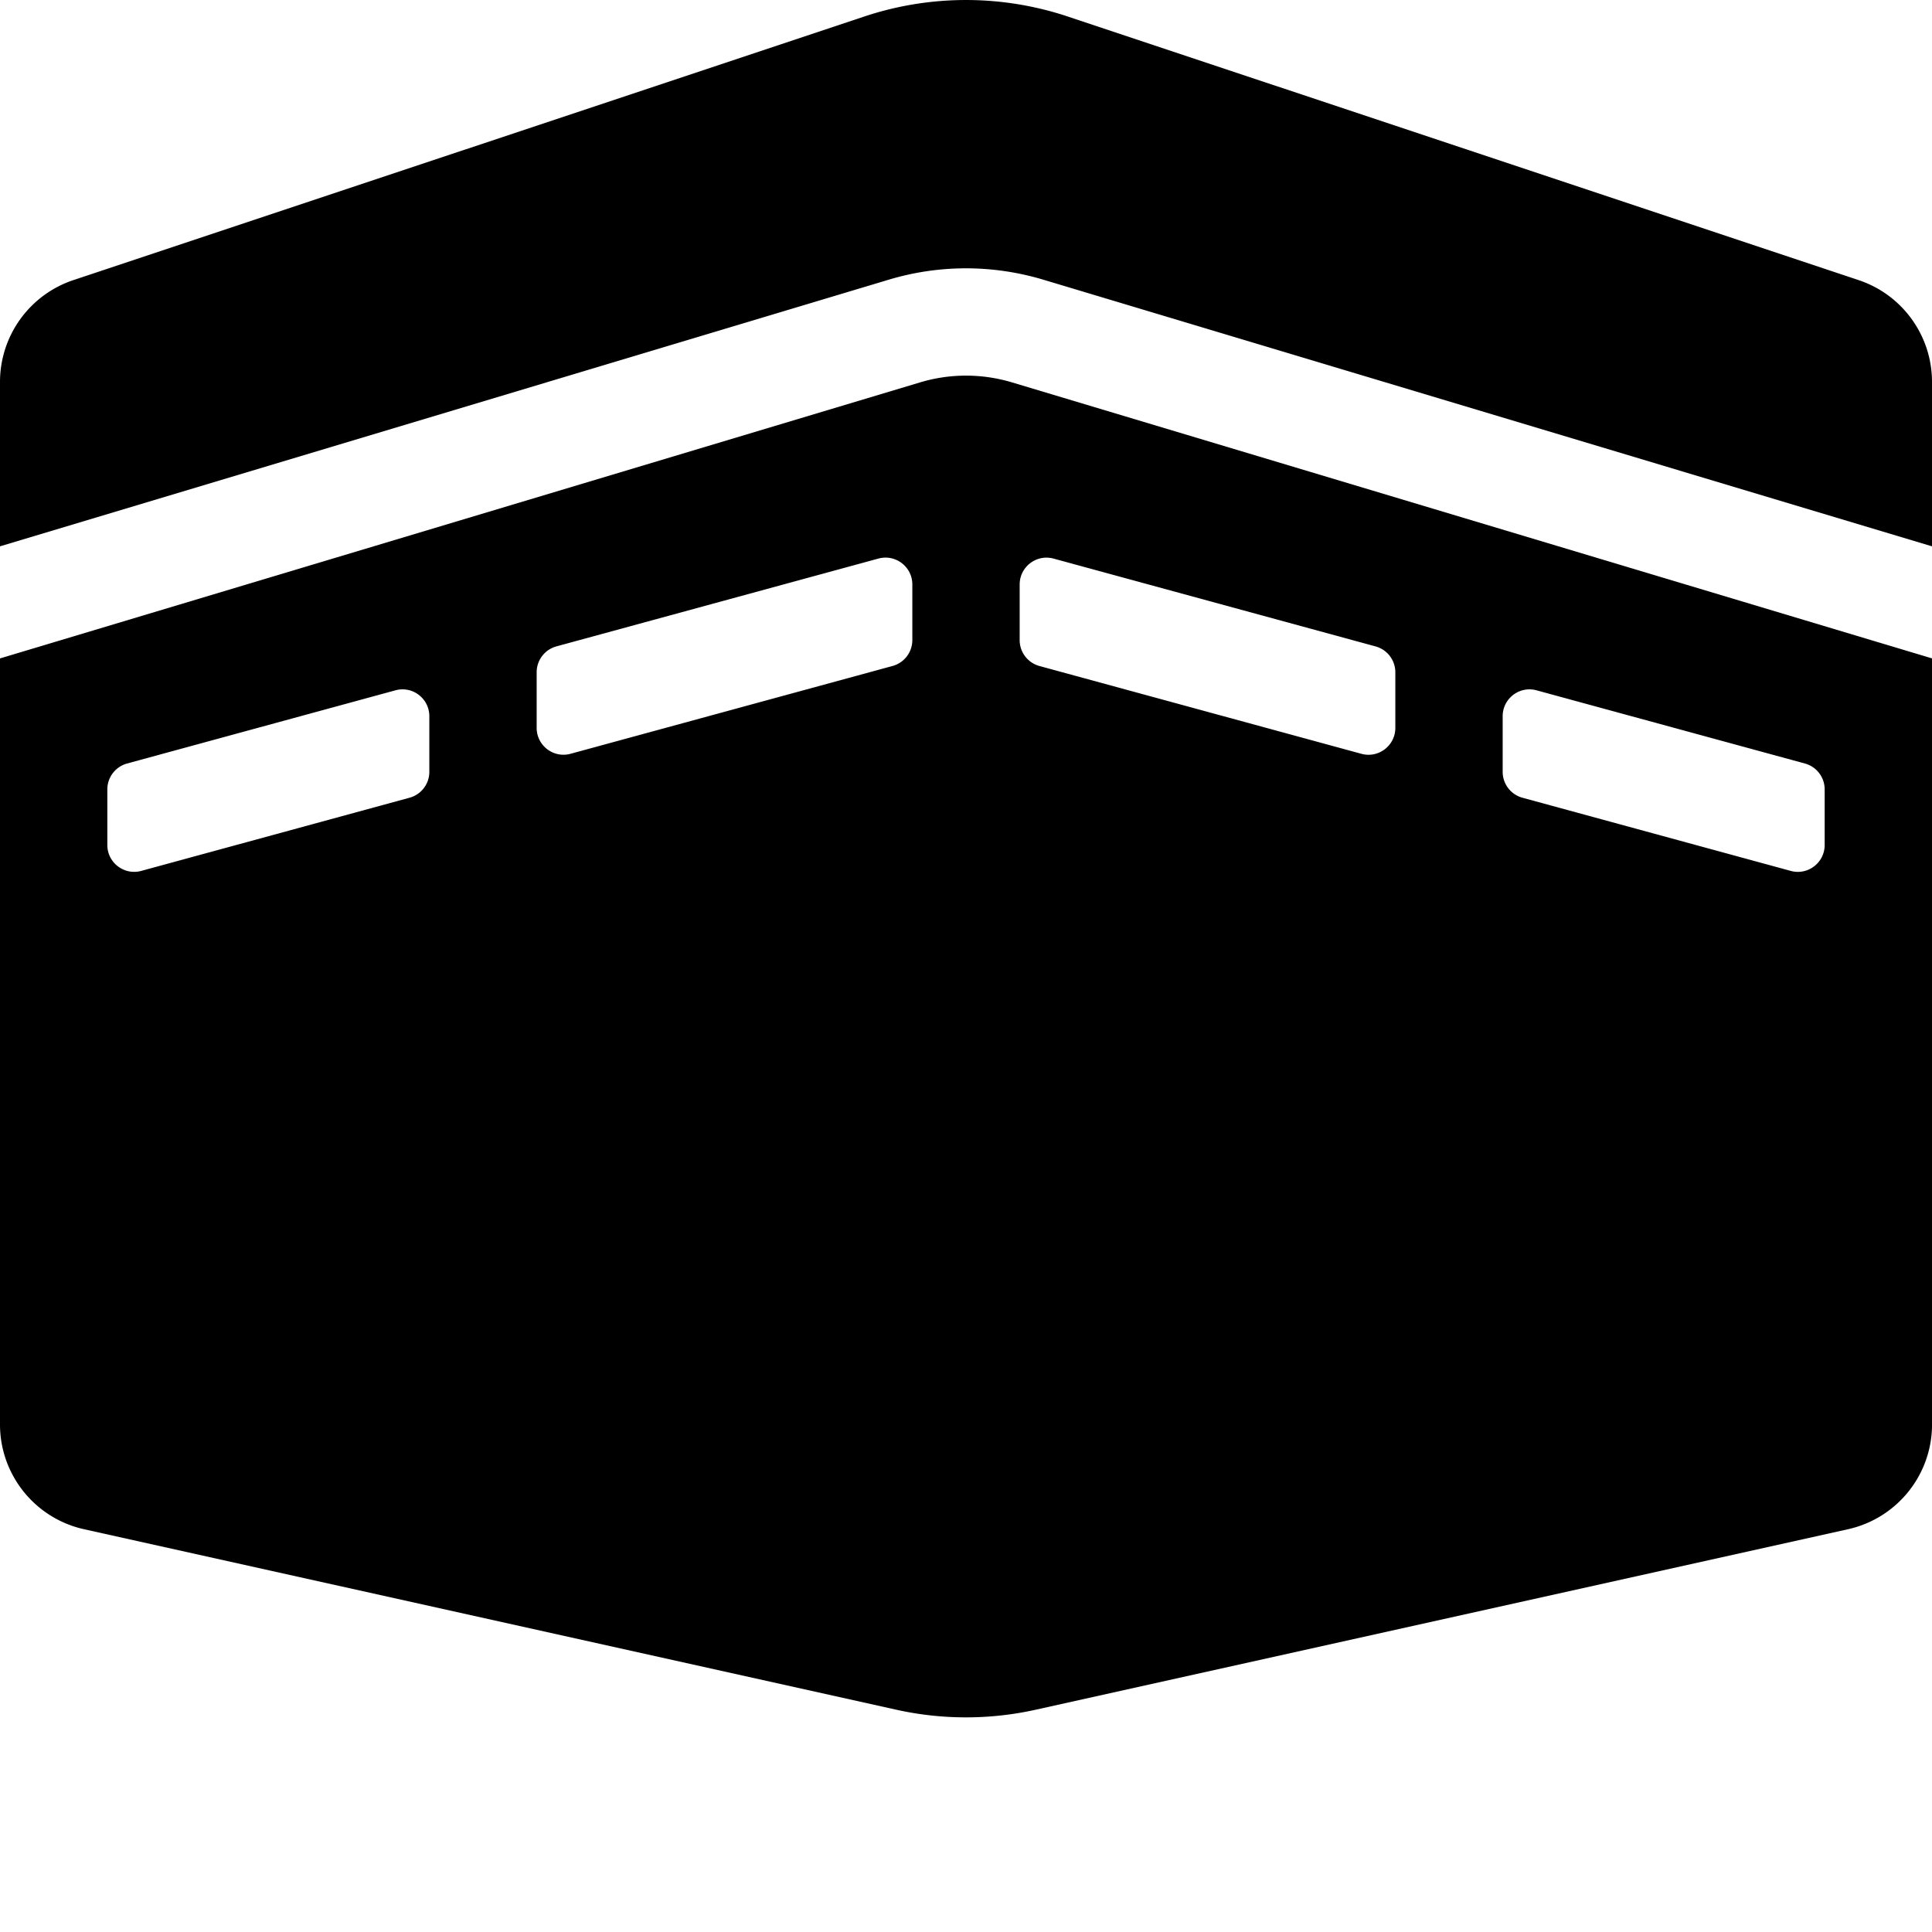 <svg xmlns="http://www.w3.org/2000/svg" viewBox="0 0 576 576"><path d="M277.73.555a96 96 0 0 0-20.08 4.375L21.88 83.51A32.01 32.01 0 0 0 0 113.87v49.01l265.02-79.51c15.03-4.5 30.92-4.5 45.98 0l265 79.51v-49.01c0-13.77-8.81-26-21.88-30.36L318.36 4.93A96 96 0 0 0 277.73.555zM288 111.99c-4.642 0-9.28.68-13.78 2.04L0 196.3v228.38c0 15 10.42 27.98 25.06 31.24l242.12 53.8a95.9 95.9 0 0 0 41.65 0l242.12-53.8c14.64-3.25 25.06-16.24 25.06-31.24V196.29l-274.2-82.26a47.9 47.9 0 0 0-13.81-2.04zm-24.215 54.256c4.37-.126 8.215 3.384 8.215 8.004v16.58c0 3.61-2.41 6.77-5.89 7.72l-96 26.18c-5.09 1.39-10.11-2.44-10.11-7.72v-16.58c0-3.61 2.41-6.77 5.89-7.72l96-26.18a8 8 0 0 1 1.895-.284zm48.43.01q.938.025 1.894.283l96 26.182a7.996 7.996 0 0 1 5.891 7.718v16.58c0 5.28-5.02 9.111-10.11 7.721l-96-26.18a8 8 0 0 1-5.89-7.72v-16.58c0-4.62 3.844-8.13 8.215-8.004zm-192.43 39.27c4.37-.127 8.215 3.383 8.215 8.003v16.58c0 3.61-2.41 6.771-5.89 7.721l-80 21.82C37.02 261.03 32 257.2 32 251.93v-16.58c0-3.61 2.41-6.77 5.89-7.72l80-21.82a8 8 0 0 1 1.895-.285zm336.43 0a8 8 0 0 1 1.894.285l80 21.82A7.996 7.996 0 0 1 544 235.35v16.58c0 5.28-5.02 9.11-10.11 7.72l-80-21.82a8 8 0 0 1-5.89-7.72v-16.58c0-4.62 3.844-8.13 8.215-8.005z"/></svg>